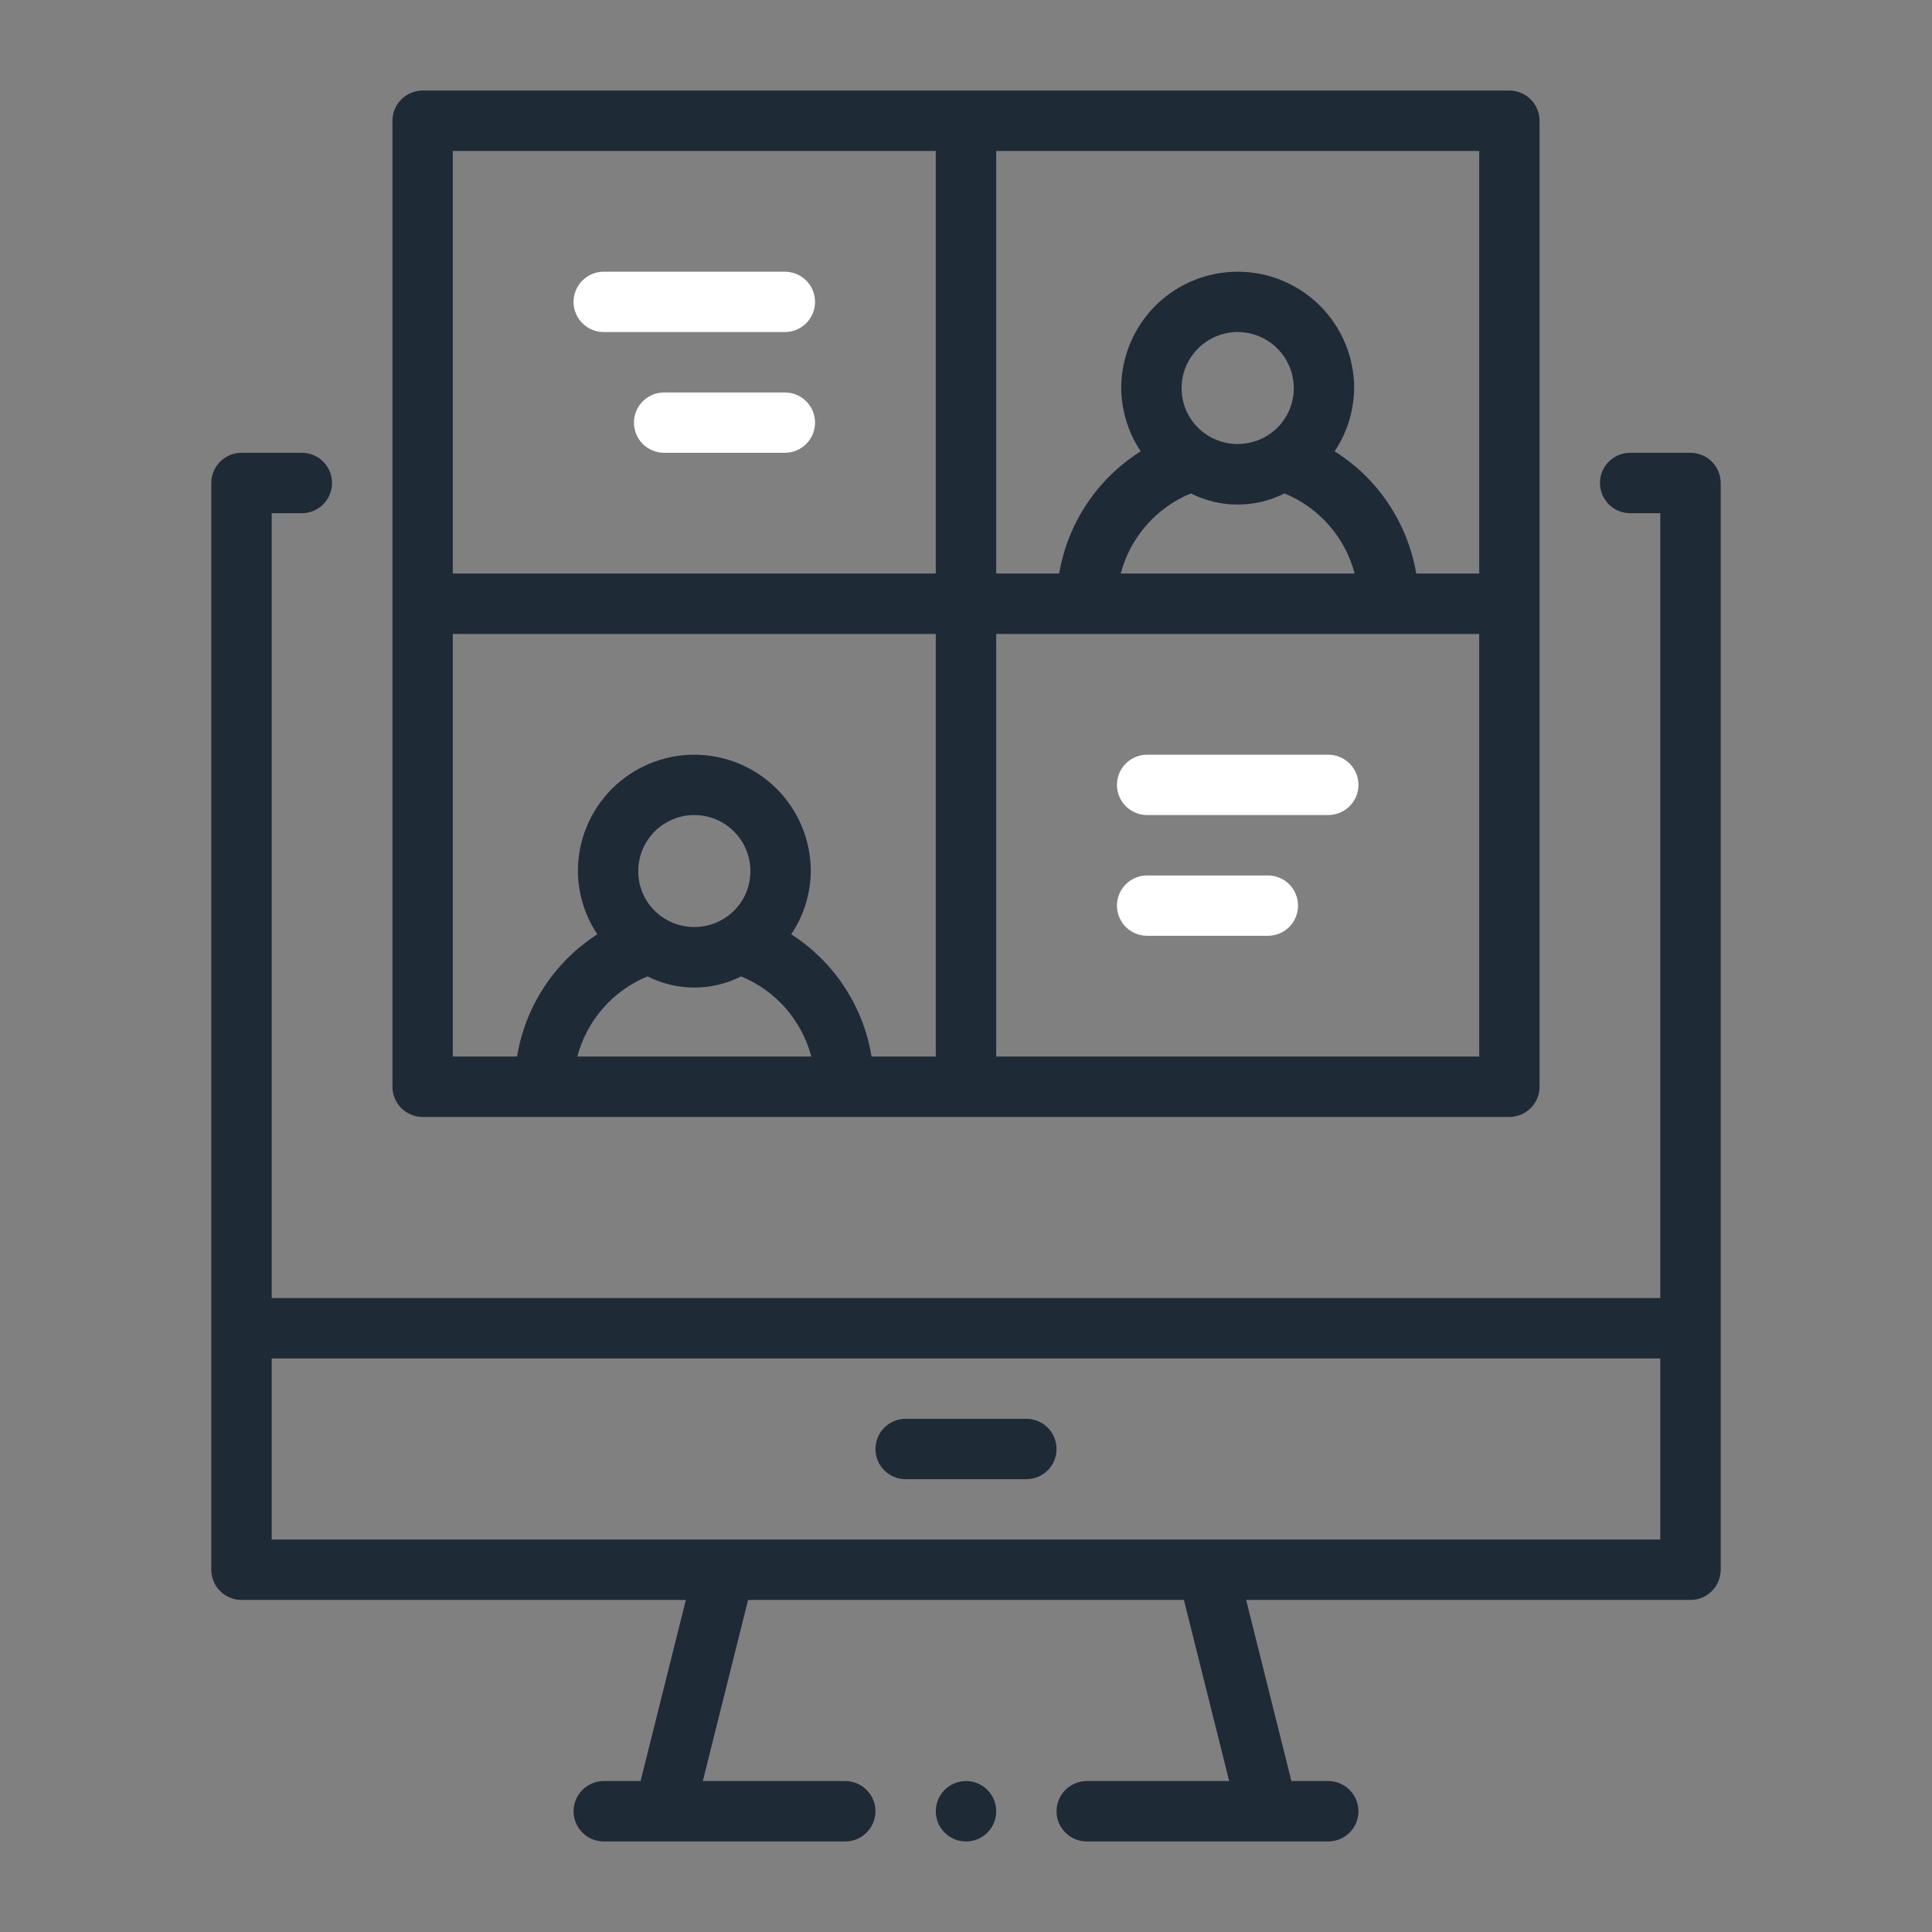 <svg width="44" height="44" viewBox="0 0 44 44" fill="none" xmlns="http://www.w3.org/2000/svg">
<rect x="0" y="0" width="44" height="44" fill="#808080" stroke="none"/>
<g id="online class">
<g id="Group">
<path id="Vector" d="M38.5 10.312H37.125C36.943 10.312 36.768 10.385 36.639 10.514C36.51 10.643 36.438 10.818 36.438 11C36.438 11.182 36.51 11.357 36.639 11.486C36.768 11.615 36.943 11.688 37.125 11.688H37.812V29.562H6.188V11.688H6.875C7.057 11.688 7.232 11.615 7.361 11.486C7.49 11.357 7.562 11.182 7.562 11C7.562 10.818 7.49 10.643 7.361 10.514C7.232 10.385 7.057 10.312 6.875 10.312H5.5C5.41 10.312 5.32 10.33 5.237 10.365C5.153 10.399 5.078 10.45 5.014 10.514C4.95 10.578 4.899 10.653 4.865 10.737C4.83 10.82 4.812 10.91 4.812 11V35.75C4.812 35.84 4.83 35.93 4.865 36.013C4.899 36.097 4.95 36.172 5.014 36.236C5.078 36.3 5.153 36.351 5.237 36.385C5.32 36.42 5.41 36.438 5.5 36.438H15.62L14.589 40.562H13.75C13.568 40.562 13.393 40.635 13.264 40.764C13.135 40.893 13.062 41.068 13.062 41.25C13.062 41.432 13.135 41.607 13.264 41.736C13.393 41.865 13.568 41.938 13.75 41.938H19.25C19.432 41.938 19.607 41.865 19.736 41.736C19.865 41.607 19.938 41.432 19.938 41.25C19.938 41.068 19.865 40.893 19.736 40.764C19.607 40.635 19.432 40.562 19.25 40.562H16.006L17.037 36.438H26.963L27.994 40.562H24.75C24.568 40.562 24.393 40.635 24.264 40.764C24.135 40.893 24.062 41.068 24.062 41.25C24.062 41.432 24.135 41.607 24.264 41.736C24.393 41.865 24.568 41.938 24.75 41.938H30.25C30.432 41.938 30.607 41.865 30.736 41.736C30.865 41.607 30.938 41.432 30.938 41.25C30.938 41.068 30.865 40.893 30.736 40.764C30.607 40.635 30.432 40.562 30.25 40.562H29.411L28.38 36.438H38.5C38.59 36.438 38.68 36.42 38.763 36.385C38.847 36.351 38.922 36.3 38.986 36.236C39.05 36.172 39.101 36.097 39.135 36.013C39.17 35.93 39.188 35.84 39.188 35.75V11C39.188 10.91 39.17 10.82 39.135 10.737C39.101 10.653 39.05 10.578 38.986 10.514C38.922 10.45 38.847 10.399 38.763 10.365C38.68 10.33 38.59 10.312 38.5 10.312ZM27.5 35.062H6.188V30.938H37.812V35.062H27.5Z" fill="#1F2A37"/>
<path id="Vector_2" d="M23.375 32.312H20.625C20.443 32.312 20.268 32.385 20.139 32.514C20.01 32.643 19.938 32.818 19.938 33C19.938 33.182 20.01 33.357 20.139 33.486C20.268 33.615 20.443 33.688 20.625 33.688H23.375C23.557 33.688 23.732 33.615 23.861 33.486C23.99 33.357 24.062 33.182 24.062 33C24.062 32.818 23.99 32.643 23.861 32.514C23.732 32.385 23.557 32.312 23.375 32.312ZM9.625 25.438H34.375C34.465 25.438 34.555 25.42 34.638 25.385C34.722 25.351 34.797 25.3 34.861 25.236C34.925 25.172 34.976 25.097 35.01 25.013C35.045 24.93 35.063 24.84 35.062 24.75V2.75C35.063 2.66 35.045 2.57 35.01 2.487C34.976 2.403 34.925 2.328 34.861 2.264C34.797 2.2 34.722 2.149 34.638 2.115C34.555 2.08 34.465 2.062 34.375 2.062H9.625C9.535 2.062 9.445 2.08 9.362 2.115C9.278 2.149 9.203 2.2 9.139 2.264C9.075 2.328 9.024 2.403 8.99 2.487C8.955 2.57 8.937 2.66 8.938 2.75V24.75C8.937 24.84 8.955 24.93 8.99 25.013C9.024 25.097 9.075 25.172 9.139 25.236C9.203 25.3 9.278 25.351 9.362 25.385C9.445 25.42 9.535 25.438 9.625 25.438ZM10.312 14.438H21.312V24.062H19.849C19.757 23.496 19.546 22.955 19.231 22.476C18.916 21.996 18.504 21.588 18.02 21.278C18.306 20.852 18.46 20.352 18.465 19.84C18.465 19.136 18.185 18.462 17.688 17.964C17.19 17.467 16.516 17.188 15.812 17.188C15.109 17.188 14.435 17.467 13.937 17.964C13.44 18.462 13.161 19.136 13.161 19.84C13.165 20.352 13.319 20.852 13.604 21.278C13.121 21.588 12.709 21.996 12.394 22.476C12.079 22.956 11.868 23.496 11.776 24.062H10.312V14.438ZM17.09 19.84C17.09 20.052 17.037 20.262 16.936 20.448C16.834 20.635 16.687 20.793 16.508 20.908C16.3 21.042 16.058 21.112 15.811 21.112C15.564 21.112 15.322 21.041 15.114 20.907C14.936 20.792 14.79 20.634 14.688 20.447C14.587 20.261 14.535 20.052 14.536 19.839C14.536 19.501 14.67 19.176 14.909 18.936C15.149 18.697 15.474 18.562 15.812 18.562C16.151 18.562 16.476 18.697 16.715 18.936C16.955 19.176 17.09 19.501 17.09 19.84ZM13.148 24.062C13.256 23.655 13.456 23.279 13.733 22.962C14.01 22.645 14.357 22.397 14.747 22.236C15.077 22.404 15.442 22.491 15.812 22.491C16.183 22.491 16.548 22.404 16.878 22.237C17.268 22.397 17.615 22.645 17.892 22.962C18.169 23.279 18.369 23.655 18.477 24.062H13.148ZM22.688 24.062V14.438H33.688V24.062H22.688ZM28.883 9.908C28.675 10.042 28.433 10.112 28.186 10.112C27.939 10.112 27.697 10.041 27.489 9.907C27.311 9.792 27.165 9.634 27.063 9.447C26.962 9.261 26.91 9.052 26.91 8.839C26.91 8.501 27.045 8.176 27.285 7.936C27.524 7.697 27.849 7.562 28.188 7.562C28.526 7.562 28.851 7.697 29.09 7.936C29.33 8.176 29.465 8.501 29.465 8.839C29.465 9.052 29.412 9.262 29.311 9.448C29.209 9.635 29.062 9.793 28.883 9.908ZM27.122 11.237C27.452 11.404 27.817 11.491 28.187 11.491C28.558 11.491 28.923 11.404 29.253 11.237C29.643 11.397 29.99 11.645 30.267 11.962C30.544 12.278 30.744 12.655 30.852 13.062H25.523C25.631 12.655 25.831 12.278 26.108 11.962C26.385 11.645 26.732 11.397 27.122 11.237ZM33.688 13.062H32.254C32.157 12.494 31.942 11.952 31.622 11.472C31.302 10.992 30.884 10.585 30.395 10.278C30.681 9.852 30.835 9.352 30.84 8.839C30.84 8.136 30.56 7.462 30.063 6.964C29.565 6.467 28.891 6.188 28.188 6.188C27.484 6.188 26.81 6.467 26.312 6.964C25.815 7.462 25.535 8.136 25.535 8.839C25.54 9.352 25.694 9.852 25.979 10.278C25.491 10.585 25.073 10.992 24.753 11.472C24.433 11.952 24.218 12.494 24.122 13.062H22.688V3.438H33.688V13.062ZM21.312 3.438V13.062H10.312V3.438H21.312Z" fill="#1F2A37"/>
<path id="Vector_3" d="M30.25 17.188H26.125C25.943 17.188 25.768 17.26 25.639 17.389C25.51 17.518 25.438 17.693 25.438 17.875C25.438 18.057 25.51 18.232 25.639 18.361C25.768 18.49 25.943 18.562 26.125 18.562H30.25C30.432 18.562 30.607 18.49 30.736 18.361C30.865 18.232 30.938 18.057 30.938 17.875C30.938 17.693 30.865 17.518 30.736 17.389C30.607 17.26 30.432 17.188 30.25 17.188ZM28.875 19.938H26.125C25.943 19.938 25.768 20.01 25.639 20.139C25.51 20.268 25.438 20.443 25.438 20.625C25.438 20.807 25.51 20.982 25.639 21.111C25.768 21.24 25.943 21.312 26.125 21.312H28.875C29.057 21.312 29.232 21.24 29.361 21.111C29.49 20.982 29.562 20.807 29.562 20.625C29.562 20.443 29.49 20.268 29.361 20.139C29.232 20.01 29.057 19.938 28.875 19.938ZM13.75 7.562H17.875C18.057 7.562 18.232 7.49 18.361 7.361C18.49 7.232 18.562 7.057 18.562 6.875C18.562 6.693 18.49 6.518 18.361 6.389C18.232 6.26 18.057 6.188 17.875 6.188H13.75C13.568 6.188 13.393 6.26 13.264 6.389C13.135 6.518 13.062 6.693 13.062 6.875C13.062 7.057 13.135 7.232 13.264 7.361C13.393 7.49 13.568 7.562 13.75 7.562ZM17.875 8.938H15.125C14.943 8.938 14.768 9.01 14.639 9.139C14.51 9.268 14.438 9.443 14.438 9.625C14.438 9.807 14.51 9.982 14.639 10.111C14.768 10.24 14.943 10.312 15.125 10.312H17.875C18.057 10.312 18.232 10.24 18.361 10.111C18.49 9.982 18.562 9.807 18.562 9.625C18.562 9.443 18.49 9.268 18.361 9.139C18.232 9.01 18.057 8.938 17.875 8.938Z" fill="white"/>
<path id="Vector_4" d="M22 41.938C22.38 41.938 22.688 41.63 22.688 41.25C22.688 40.87 22.38 40.562 22 40.562C21.62 40.562 21.312 40.87 21.312 41.25C21.312 41.63 21.62 41.938 22 41.938Z" fill="#1F2A37"/>
</g>
</g>
</svg>
